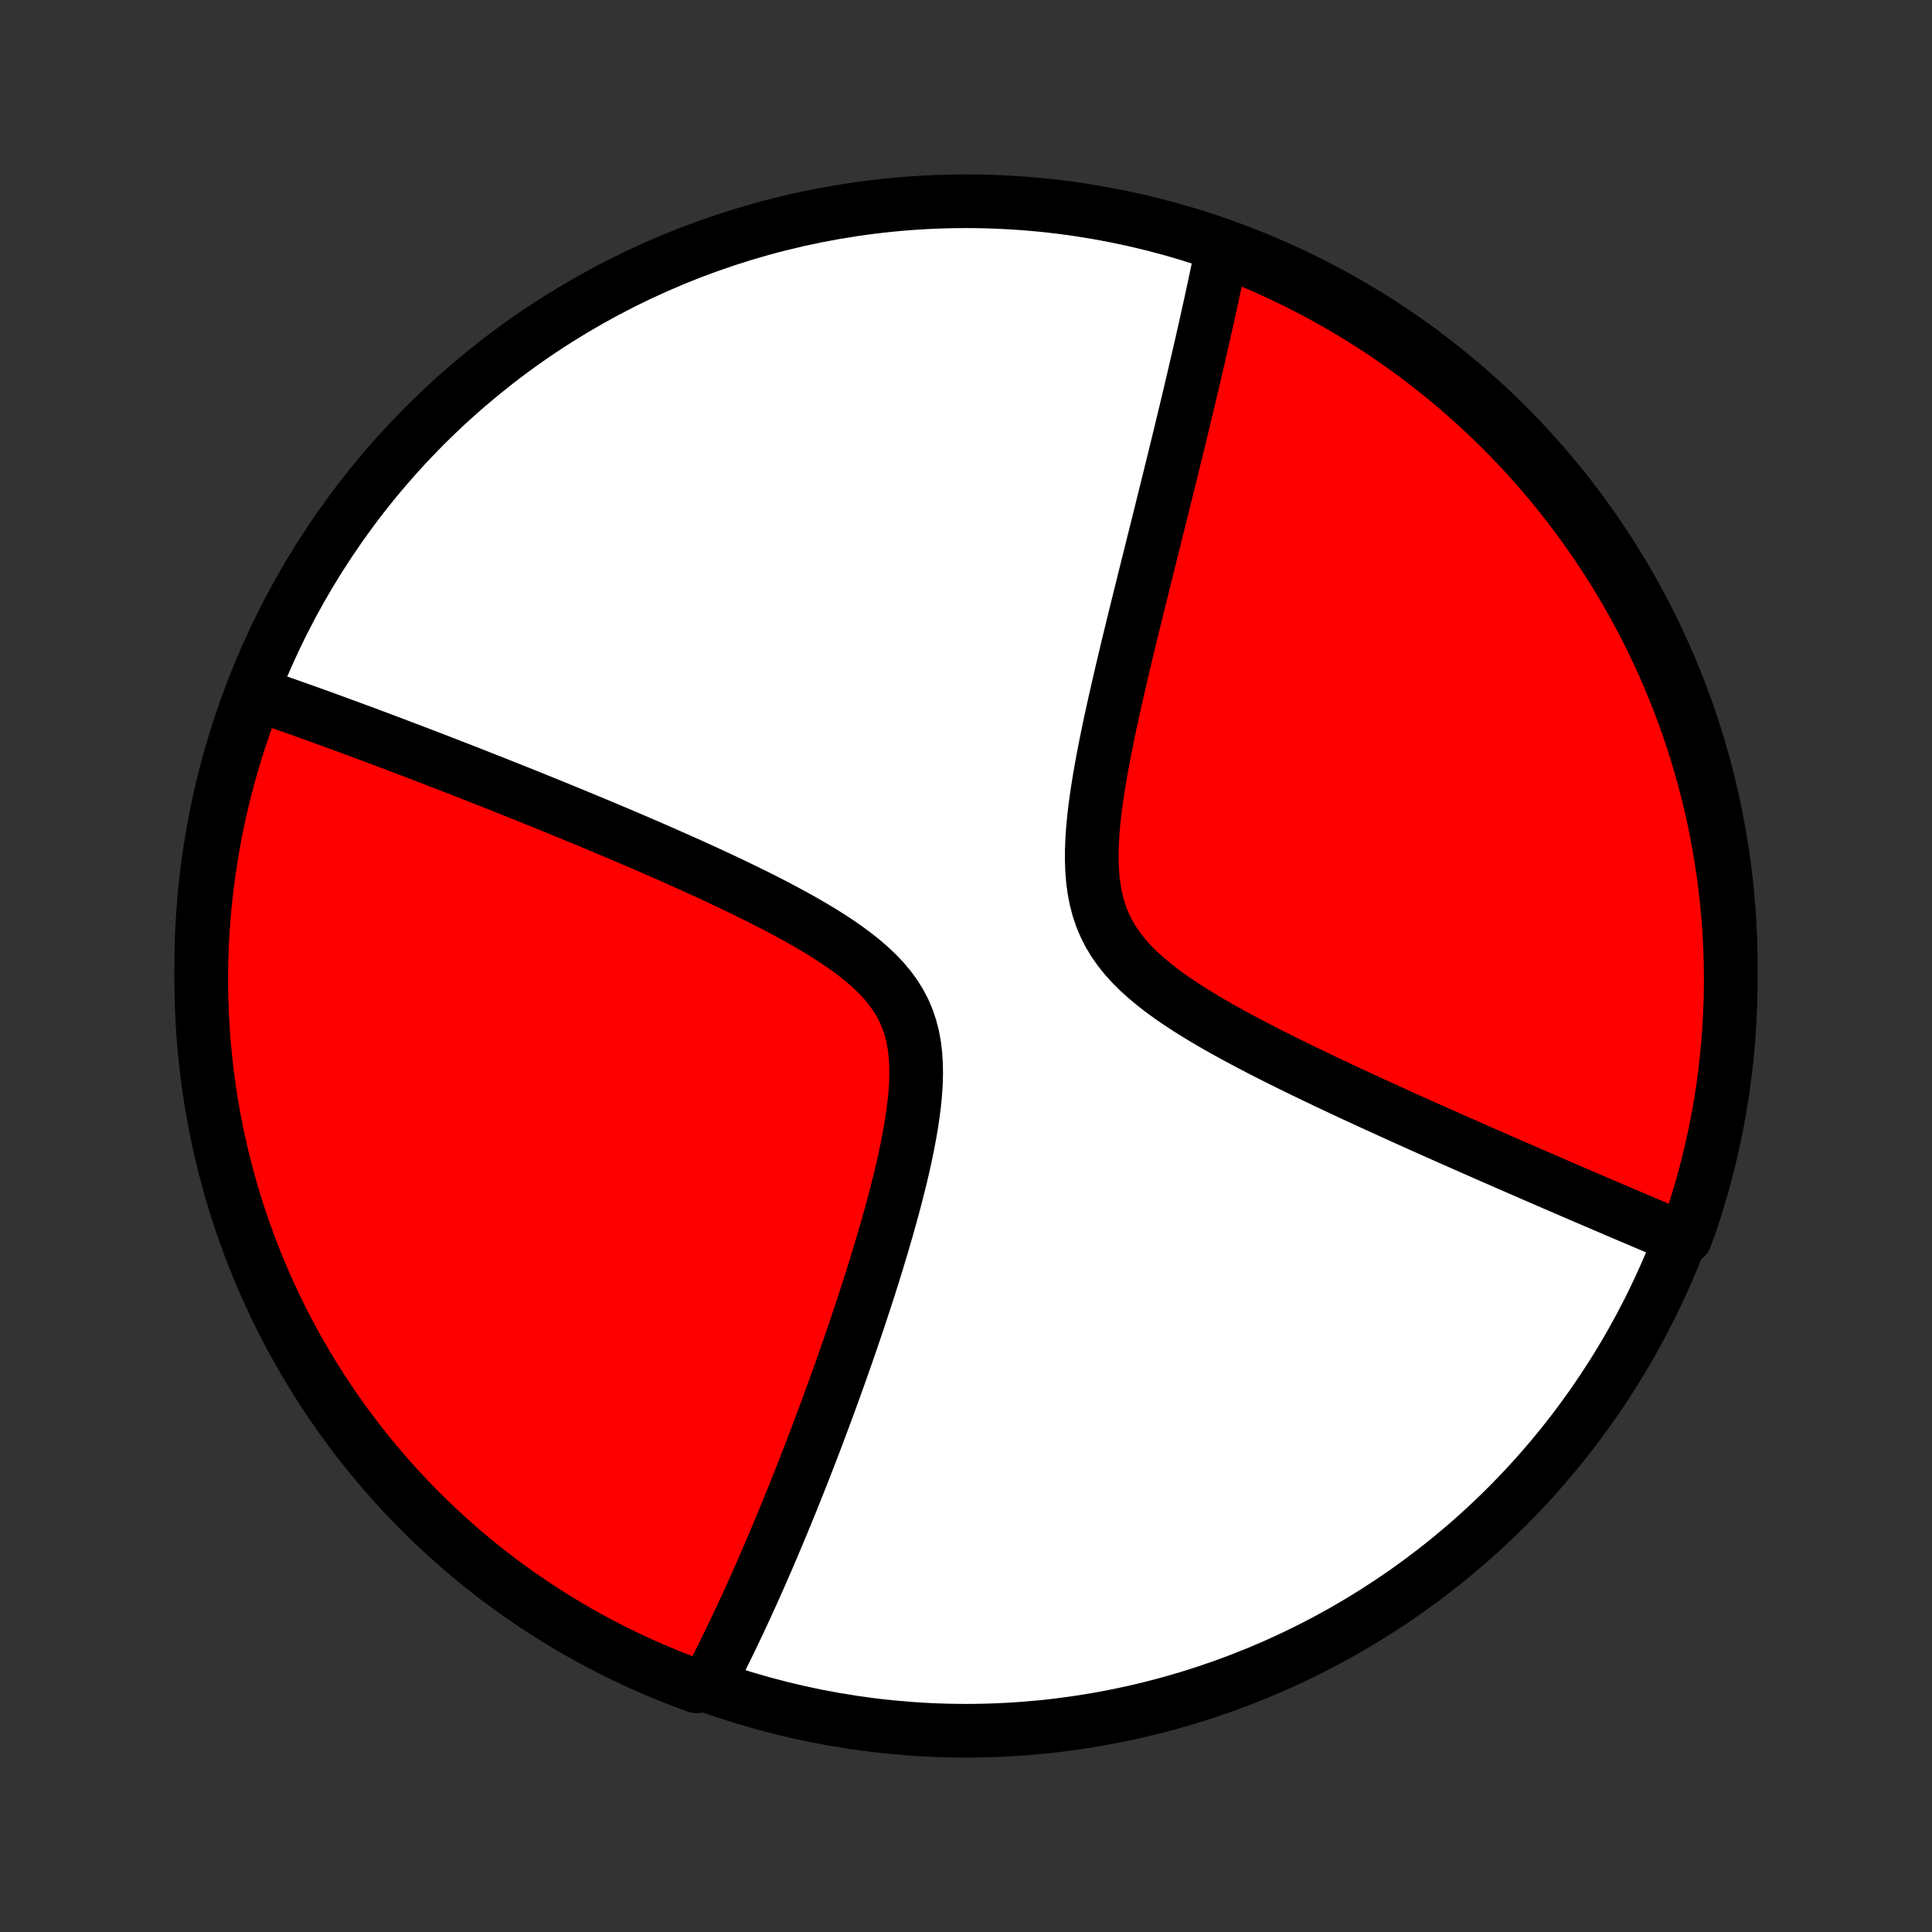 <?xml version="1.0" encoding="utf-8" standalone="no"?>
<!DOCTYPE svg PUBLIC "-//W3C//DTD SVG 1.1//EN"
  "http://www.w3.org/Graphics/SVG/1.1/DTD/svg11.dtd">
<!-- Created with matplotlib (http://matplotlib.org/) -->
<svg height="72pt" version="1.1" viewBox="0 0 72 72" width="72pt" xmlns="http://www.w3.org/2000/svg" xmlns:xlink="http://www.w3.org/1999/xlink">
 <rect x="0" y="0" width="72" height="72" fill="#333333" stroke="none"/>
 <defs>
  <style type="text/css">
*{stroke-linecap:butt;stroke-linejoin:round;}
  </style>
 </defs>
 <g id="figure_1">
  <g id="patch_1">
   <path d="
M0 72
L72 72
L72 0
L0 0
z
" style="fill:none;"/>
  </g>
  <g id="axes_1">
   <g id="PatchCollection_1">
    <defs>
     <path d="
M36 -7.5
C43.558 -7.5 50.808 -10.503 56.153 -15.848
C61.497 -21.192 64.5 -28.442 64.5 -36
C64.5 -43.558 61.497 -50.808 56.153 -56.153
C50.808 -61.497 43.558 -64.5 36 -64.5
C28.442 -64.5 21.192 -61.497 15.848 -56.153
C10.503 -50.808 7.5 -43.558 7.5 -36
C7.5 -28.442 10.503 -21.192 15.848 -15.848
C21.192 -10.503 28.442 -7.5 36 -7.5
z
" id="C0_0_a811fe30f3"/>
     <path d="
M9.483 -46.092
L9.653 -46.033
L9.823 -45.974
L9.995 -45.915
L10.34 -45.855
L10.514 -45.794
L10.69 -45.733
L10.866 -45.671
L11.043 -45.608
L11.221 -45.545
L11.4 -45.481
L11.581 -45.416
L11.763 -45.351
L11.946 -45.285
L12.13 -45.218
L12.316 -45.151
L12.503 -45.082
L12.692 -45.013
L12.882 -44.943
L13.074 -44.873
L13.267 -44.801
L13.463 -44.729
L13.66 -44.656
L13.858 -44.582
L14.059 -44.507
L14.262 -44.431
L14.467 -44.353
L14.674 -44.276
L14.883 -44.196
L15.094 -44.116
L15.307 -44.035
L15.523 -43.953
L15.742 -43.869
L15.962 -43.785
L16.186 -43.699
L16.411 -43.611
L16.64 -43.523
L16.871 -43.433
L17.106 -43.342
L17.343 -43.25
L17.583 -43.156
L17.826 -43.06
L18.072 -42.963
L18.322 -42.865
L18.574 -42.765
L18.83 -42.663
L19.09 -42.56
L19.352 -42.455
L19.618 -42.348
L19.888 -42.239
L20.162 -42.129
L20.439 -42.016
L20.719 -41.902
L21.003 -41.786
L21.292 -41.667
L21.584 -41.547
L21.879 -41.425
L22.179 -41.3
L22.482 -41.173
L22.789 -41.044
L23.1 -40.913
L23.415 -40.779
L23.733 -40.643
L24.055 -40.504
L24.381 -40.363
L24.709 -40.219
L25.042 -40.072
L25.377 -39.923
L25.716 -39.772
L26.057 -39.617
L26.401 -39.459
L26.747 -39.299
L27.095 -39.135
L27.445 -38.968
L27.796 -38.798
L28.148 -38.625
L28.5 -38.448
L28.851 -38.268
L29.202 -38.083
L29.55 -37.895
L29.896 -37.703
L30.239 -37.505
L30.576 -37.304
L30.908 -37.097
L31.232 -36.884
L31.547 -36.666
L31.851 -36.441
L32.143 -36.209
L32.421 -35.97
L32.682 -35.722
L32.926 -35.466
L33.149 -35.2
L33.352 -34.923
L33.531 -34.637
L33.687 -34.339
L33.818 -34.031
L33.926 -33.712
L34.011 -33.382
L34.074 -33.043
L34.115 -32.694
L34.138 -32.337
L34.143 -31.973
L34.132 -31.602
L34.107 -31.226
L34.069 -30.846
L34.02 -30.463
L33.962 -30.077
L33.895 -29.69
L33.821 -29.303
L33.741 -28.915
L33.655 -28.527
L33.565 -28.141
L33.47 -27.757
L33.372 -27.374
L33.271 -26.994
L33.167 -26.617
L33.062 -26.242
L32.955 -25.871
L32.847 -25.504
L32.737 -25.14
L32.627 -24.78
L32.516 -24.425
L32.405 -24.073
L32.293 -23.726
L32.181 -23.383
L32.07 -23.045
L31.959 -22.711
L31.847 -22.381
L31.736 -22.056
L31.626 -21.736
L31.516 -21.42
L31.407 -21.109
L31.298 -20.802
L31.19 -20.5
L31.083 -20.202
L30.976 -19.908
L30.87 -19.619
L30.765 -19.334
L30.661 -19.054
L30.557 -18.777
L30.455 -18.505
L30.353 -18.236
L30.251 -17.972
L30.151 -17.711
L30.051 -17.455
L29.953 -17.202
L29.854 -16.952
L29.757 -16.707
L29.66 -16.465
L29.565 -16.226
L29.47 -15.99
L29.375 -15.758
L29.281 -15.529
L29.188 -15.303
L29.096 -15.081
L29.004 -14.861
L28.913 -14.644
L28.822 -14.43
L28.732 -14.218
L28.643 -14.009
L28.554 -13.803
L28.465 -13.6
L28.377 -13.399
L28.29 -13.2
L28.203 -13.004
L28.116 -12.809
L28.03 -12.617
L27.944 -12.428
L27.858 -12.24
L27.773 -12.054
L27.688 -11.87
L27.603 -11.688
L27.519 -11.509
L27.434 -11.33
L27.351 -11.154
L27.267 -10.979
L27.183 -10.806
L27.099 -10.634
L27.016 -10.465
L26.932 -10.296
L26.849 -10.129
L26.765 -9.964
L26.682 -9.799
L26.598 -9.636
L26.515 -9.475
L26.431 -9.315
L25.964 -9.156
L25.5 -9.326
L25.039 -9.505
L24.581 -9.692
L24.127 -9.887
L23.677 -10.091
L23.23 -10.302
L22.788 -10.521
L22.349 -10.748
L21.915 -10.982
L21.484 -11.224
L21.058 -11.474
L20.637 -11.731
L20.221 -11.995
L19.809 -12.267
L19.402 -12.546
L19 -12.832
L18.603 -13.125
L18.212 -13.425
L17.826 -13.732
L17.446 -14.046
L17.071 -14.367
L16.702 -14.694
L16.339 -15.028
L15.982 -15.368
L15.631 -15.714
L15.286 -16.066
L14.948 -16.425
L14.616 -16.789
L14.29 -17.16
L13.971 -17.536
L13.659 -17.918
L13.354 -18.305
L13.055 -18.697
L12.763 -19.095
L12.479 -19.498
L12.202 -19.906
L11.932 -20.319
L11.669 -20.737
L11.414 -21.159
L11.166 -21.586
L10.925 -22.017
L10.693 -22.453
L10.468 -22.893
L10.251 -23.336
L10.042 -23.784
L9.84 -24.235
L9.647 -24.69
L9.461 -25.148
L9.284 -25.61
L9.115 -26.075
L8.954 -26.542
L8.801 -27.013
L8.657 -27.486
L8.521 -27.962
L8.393 -28.441
L8.274 -28.922
L8.163 -29.404
L8.06 -29.889
L7.967 -30.376
L7.881 -30.864
L7.804 -31.355
L7.736 -31.846
L7.677 -32.339
L7.626 -32.833
L7.583 -33.327
L7.55 -33.823
L7.525 -34.319
L7.508 -34.816
L7.501 -35.313
L7.502 -35.81
L7.511 -36.308
L7.53 -36.805
L7.557 -37.302
L7.593 -37.799
L7.637 -38.295
L7.69 -38.791
L7.752 -39.285
L7.822 -39.779
L7.901 -40.271
L7.988 -40.762
L8.084 -41.252
L8.188 -41.74
L8.301 -42.226
L8.423 -42.711
L8.552 -43.193
L8.691 -43.673
L8.837 -44.151
L8.992 -44.627
L9.155 -45.099
z
" id="C0_1_674b624e3e"/>
     <path d="
M45.534 -62.67
L45.498 -62.493
L45.461 -62.315
L45.424 -62.135
L45.386 -61.954
L45.348 -61.772
L45.309 -61.588
L45.27 -61.403
L45.23 -61.217
L45.189 -61.029
L45.148 -60.84
L45.107 -60.648
L45.064 -60.456
L45.021 -60.261
L44.978 -60.065
L44.934 -59.867
L44.889 -59.667
L44.843 -59.465
L44.797 -59.261
L44.75 -59.055
L44.702 -58.847
L44.653 -58.636
L44.604 -58.424
L44.554 -58.209
L44.503 -57.991
L44.452 -57.771
L44.399 -57.548
L44.346 -57.323
L44.292 -57.095
L44.237 -56.864
L44.181 -56.63
L44.124 -56.394
L44.066 -56.154
L44.008 -55.911
L43.948 -55.665
L43.887 -55.416
L43.826 -55.163
L43.763 -54.907
L43.699 -54.648
L43.635 -54.385
L43.569 -54.118
L43.502 -53.848
L43.434 -53.573
L43.365 -53.295
L43.295 -53.013
L43.224 -52.727
L43.152 -52.437
L43.078 -52.143
L43.004 -51.844
L42.928 -51.541
L42.852 -51.234
L42.774 -50.923
L42.696 -50.608
L42.616 -50.288
L42.536 -49.963
L42.454 -49.634
L42.372 -49.301
L42.289 -48.964
L42.206 -48.622
L42.121 -48.275
L42.036 -47.925
L41.951 -47.57
L41.866 -47.211
L41.781 -46.849
L41.696 -46.482
L41.611 -46.111
L41.527 -45.737
L41.444 -45.36
L41.361 -44.98
L41.281 -44.596
L41.203 -44.211
L41.127 -43.823
L41.055 -43.433
L40.986 -43.042
L40.922 -42.65
L40.863 -42.258
L40.81 -41.866
L40.765 -41.475
L40.729 -41.086
L40.703 -40.699
L40.688 -40.316
L40.687 -39.938
L40.7 -39.565
L40.73 -39.198
L40.778 -38.839
L40.846 -38.488
L40.935 -38.147
L41.046 -37.816
L41.181 -37.495
L41.338 -37.185
L41.518 -36.887
L41.721 -36.599
L41.944 -36.322
L42.186 -36.055
L42.446 -35.797
L42.722 -35.549
L43.011 -35.308
L43.312 -35.075
L43.623 -34.849
L43.943 -34.63
L44.269 -34.416
L44.602 -34.208
L44.938 -34.005
L45.278 -33.806
L45.62 -33.612
L45.964 -33.423
L46.308 -33.237
L46.653 -33.055
L46.996 -32.876
L47.339 -32.701
L47.68 -32.529
L48.02 -32.361
L48.357 -32.195
L48.691 -32.033
L49.023 -31.873
L49.351 -31.716
L49.677 -31.562
L49.999 -31.411
L50.317 -31.262
L50.632 -31.116
L50.943 -30.973
L51.25 -30.832
L51.554 -30.693
L51.853 -30.557
L52.149 -30.423
L52.44 -30.291
L52.728 -30.162
L53.012 -30.034
L53.292 -29.909
L53.568 -29.786
L53.84 -29.665
L54.108 -29.546
L54.373 -29.429
L54.634 -29.314
L54.891 -29.2
L55.145 -29.089
L55.395 -28.979
L55.641 -28.871
L55.884 -28.765
L56.124 -28.66
L56.36 -28.557
L56.594 -28.455
L56.824 -28.355
L57.051 -28.256
L57.275 -28.159
L57.495 -28.064
L57.714 -27.969
L57.929 -27.876
L58.142 -27.784
L58.351 -27.694
L58.559 -27.604
L58.764 -27.516
L58.966 -27.429
L59.166 -27.343
L59.363 -27.259
L59.559 -27.175
L59.752 -27.092
L59.943 -27.01
L60.132 -26.93
L60.318 -26.85
L60.503 -26.771
L60.686 -26.693
L60.867 -26.616
L61.047 -26.54
L61.225 -26.464
L61.401 -26.389
L61.575 -26.316
L61.748 -26.242
L61.919 -26.17
L62.089 -26.098
L62.257 -26.027
L62.424 -25.957
L62.811 -25.887
L62.976 -26.335
L63.132 -26.804
L63.28 -27.277
L63.42 -27.751
L63.551 -28.229
L63.675 -28.709
L63.789 -29.191
L63.895 -29.674
L63.993 -30.16
L64.082 -30.648
L64.163 -31.137
L64.235 -31.628
L64.298 -32.121
L64.353 -32.614
L64.399 -33.108
L64.437 -33.604
L64.465 -34.1
L64.486 -34.596
L64.497 -35.093
L64.5 -35.59
L64.494 -36.088
L64.479 -36.585
L64.456 -37.082
L64.424 -37.579
L64.384 -38.076
L64.335 -38.571
L64.277 -39.066
L64.21 -39.56
L64.135 -40.053
L64.052 -40.545
L63.959 -41.035
L63.859 -41.524
L63.75 -42.011
L63.632 -42.497
L63.506 -42.98
L63.372 -43.461
L63.229 -43.94
L63.078 -44.416
L62.919 -44.891
L62.751 -45.362
L62.575 -45.83
L62.392 -46.295
L62.2 -46.758
L62 -47.217
L61.792 -47.672
L61.577 -48.124
L61.354 -48.572
L61.123 -49.017
L60.884 -49.457
L60.638 -49.894
L60.384 -50.326
L60.123 -50.754
L59.854 -51.177
L59.578 -51.596
L59.295 -52.01
L59.005 -52.419
L58.708 -52.823
L58.404 -53.222
L58.093 -53.615
L57.776 -54.004
L57.452 -54.387
L57.121 -54.764
L56.784 -55.135
L56.44 -55.501
L56.09 -55.861
L55.734 -56.215
L55.373 -56.562
L55.005 -56.903
L54.631 -57.238
L54.252 -57.567
L53.867 -57.889
L53.477 -58.204
L53.081 -58.512
L52.681 -58.814
L52.275 -59.108
L51.864 -59.396
L51.449 -59.677
L51.028 -59.95
L50.603 -60.216
L50.174 -60.474
L49.74 -60.725
L49.302 -60.969
L48.86 -61.205
L48.415 -61.433
L47.965 -61.654
L47.512 -61.867
L47.055 -62.072
L46.595 -62.269
L46.132 -62.458
z
" id="C0_2_299ffedfe6"/>
    </defs>
    <g clip-path="url(#p1bffca34e9)">
     <use style="fill:#ffffff;stroke:#000000;stroke-width:2.0;" x="0.0" xlink:href="#C0_0_a811fe30f3" y="72.0"/>
    </g>
    <g clip-path="url(#p1bffca34e9)">
     <use style="fill:#ff0000;stroke:#000000;stroke-width:2.0;" x="0.0" xlink:href="#C0_1_674b624e3e" y="72.0"/>
    </g>
    <g clip-path="url(#p1bffca34e9)">
     <use style="fill:#ff0000;stroke:#000000;stroke-width:2.0;" x="0.0" xlink:href="#C0_2_299ffedfe6" y="72.0"/>
    </g>
   </g>
  </g>
 </g>
 <defs>
  <clipPath id="p1bffca34e9">
   <rect height="72.0" width="72.0" x="0.0" y="0.0"/>
  </clipPath>
 </defs>
</svg>

